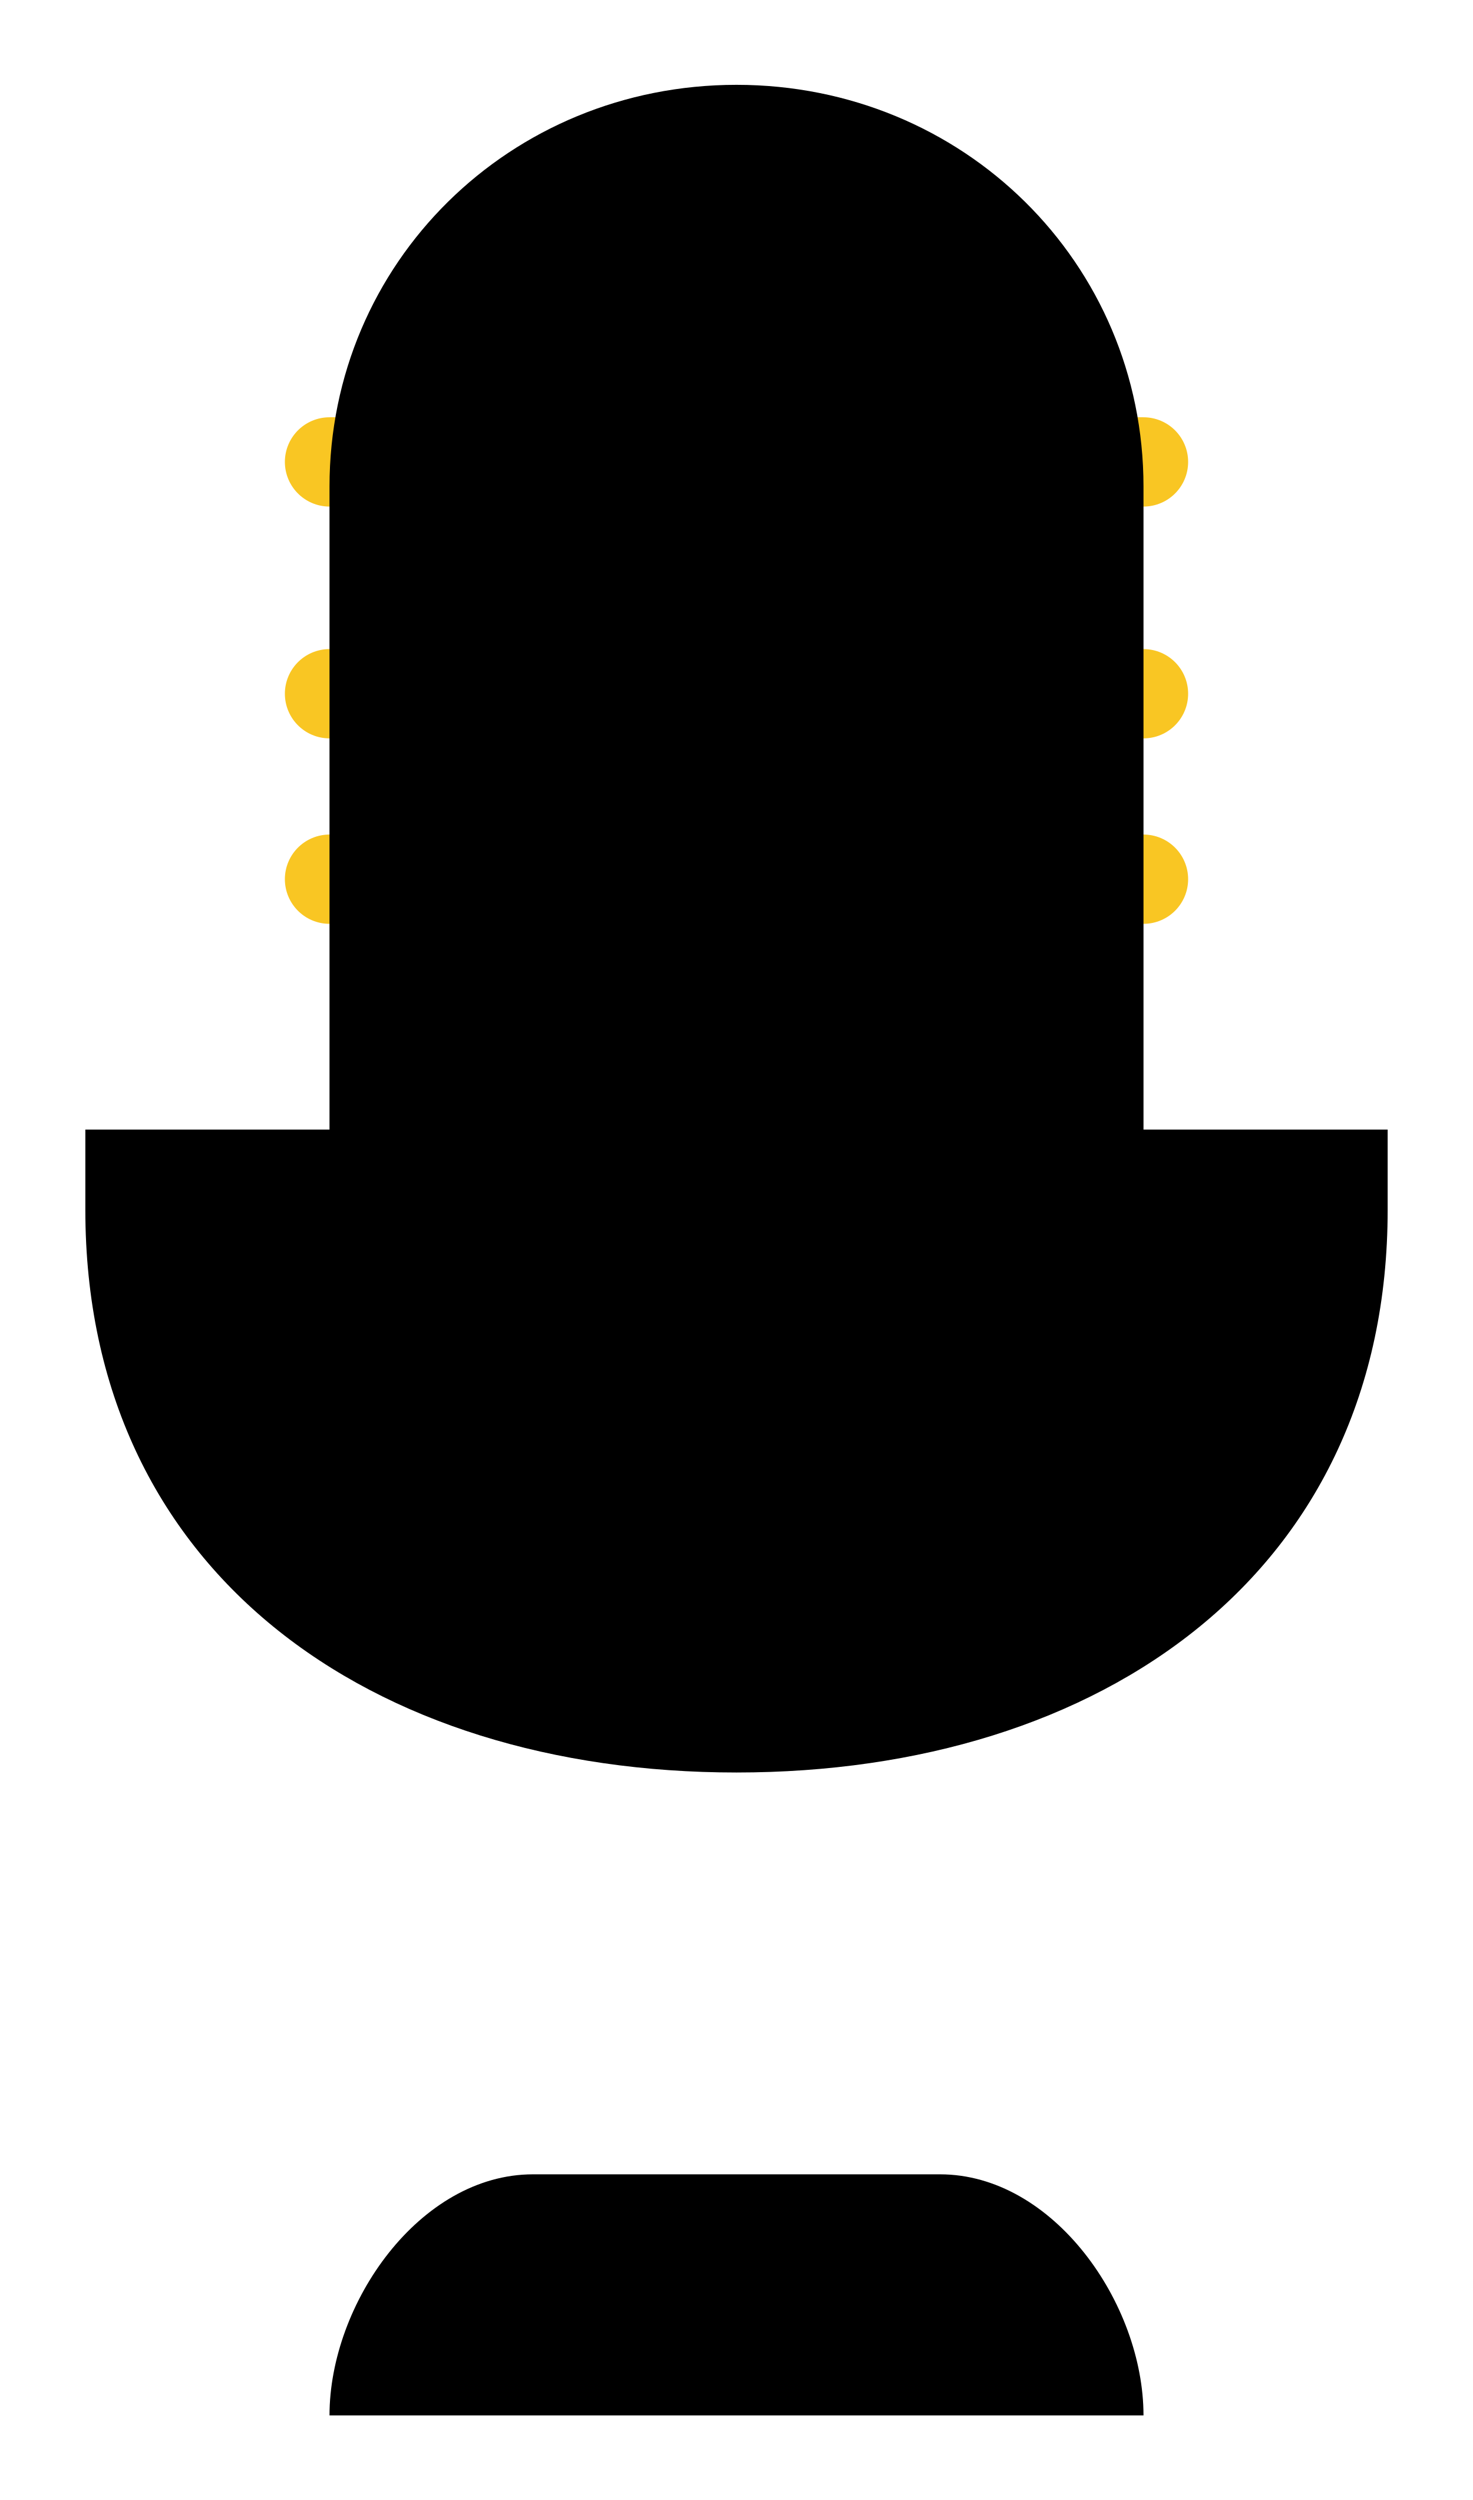 <?xml version="1.0" encoding="UTF-8" standalone="no"?>
<svg width="33px" height="56px" viewBox="0 0 33 56" version="1.1" xmlns="http://www.w3.org/2000/svg" xmlns:xlink="http://www.w3.org/1999/xlink">
    <!-- Generator: Sketch 39.1 (31720) - http://www.bohemiancoding.com/sketch -->
    <title>Conferences - Inactive</title>
    <desc>Created with Sketch.</desc>
    <defs></defs>
    <g id="Page-1" stroke-width="1" fill-rule="evenodd" stroke-linecap="round" stroke-linejoin="round">
        <g id="Conferences---Inactive" transform="translate(1, 1)" stroke-width="2">
            <path d="M24.618,53.1 L6.382,53.1 C6.382,50.593 8.401,47.7 10.941,47.7 L20.059,47.7 C22.599,47.7 24.618,50.593 24.618,53.1 L24.618,53.1 Z" id="Stroke-1"></path>
            <path d="M6.382,18.692 L24.618,18.692" id="Stroke-9" stroke="#F9C623"></path>
            <path d="M6.382,9.346 L10.029,9.346" id="Stroke-11" stroke="#F9C623"></path>
            <path d="M6.382,14.538 L10.029,14.538" id="Stroke-13" stroke="#F9C623"></path>
            <path d="M20.971,9.346 L24.618,9.346" id="Stroke-15" stroke="#F9C623"></path>
            <path d="M20.971,14.538 L24.618,14.538" id="Stroke-17" stroke="#F9C623"></path>
            <path d="M6.382,24.3 L0.912,24.3 L0.912,26.1 C0.912,34.2 7.294,38.7 15.5,38.7 C23.706,38.7 30.088,34.2 30.088,26.1 L30.088,24.3 L24.698,24.3" id="Stroke-3"></path>
            <path d="M15.5,38.7 L15.5,47.7" id="Stroke-5"></path>
            <path d="M15.5,0.9 C10.421,0.9 6.382,4.887 6.382,9.9 L6.382,26.1 C6.382,31.113 10.421,35.1 15.5,35.1 C20.579,35.1 24.618,31.113 24.618,26.1 L24.618,9.9 C24.618,4.887 20.579,0.9 15.5,0.9 L15.5,0.9 Z" id="Stroke-7"></path>
        </g>
    </g>
</svg>